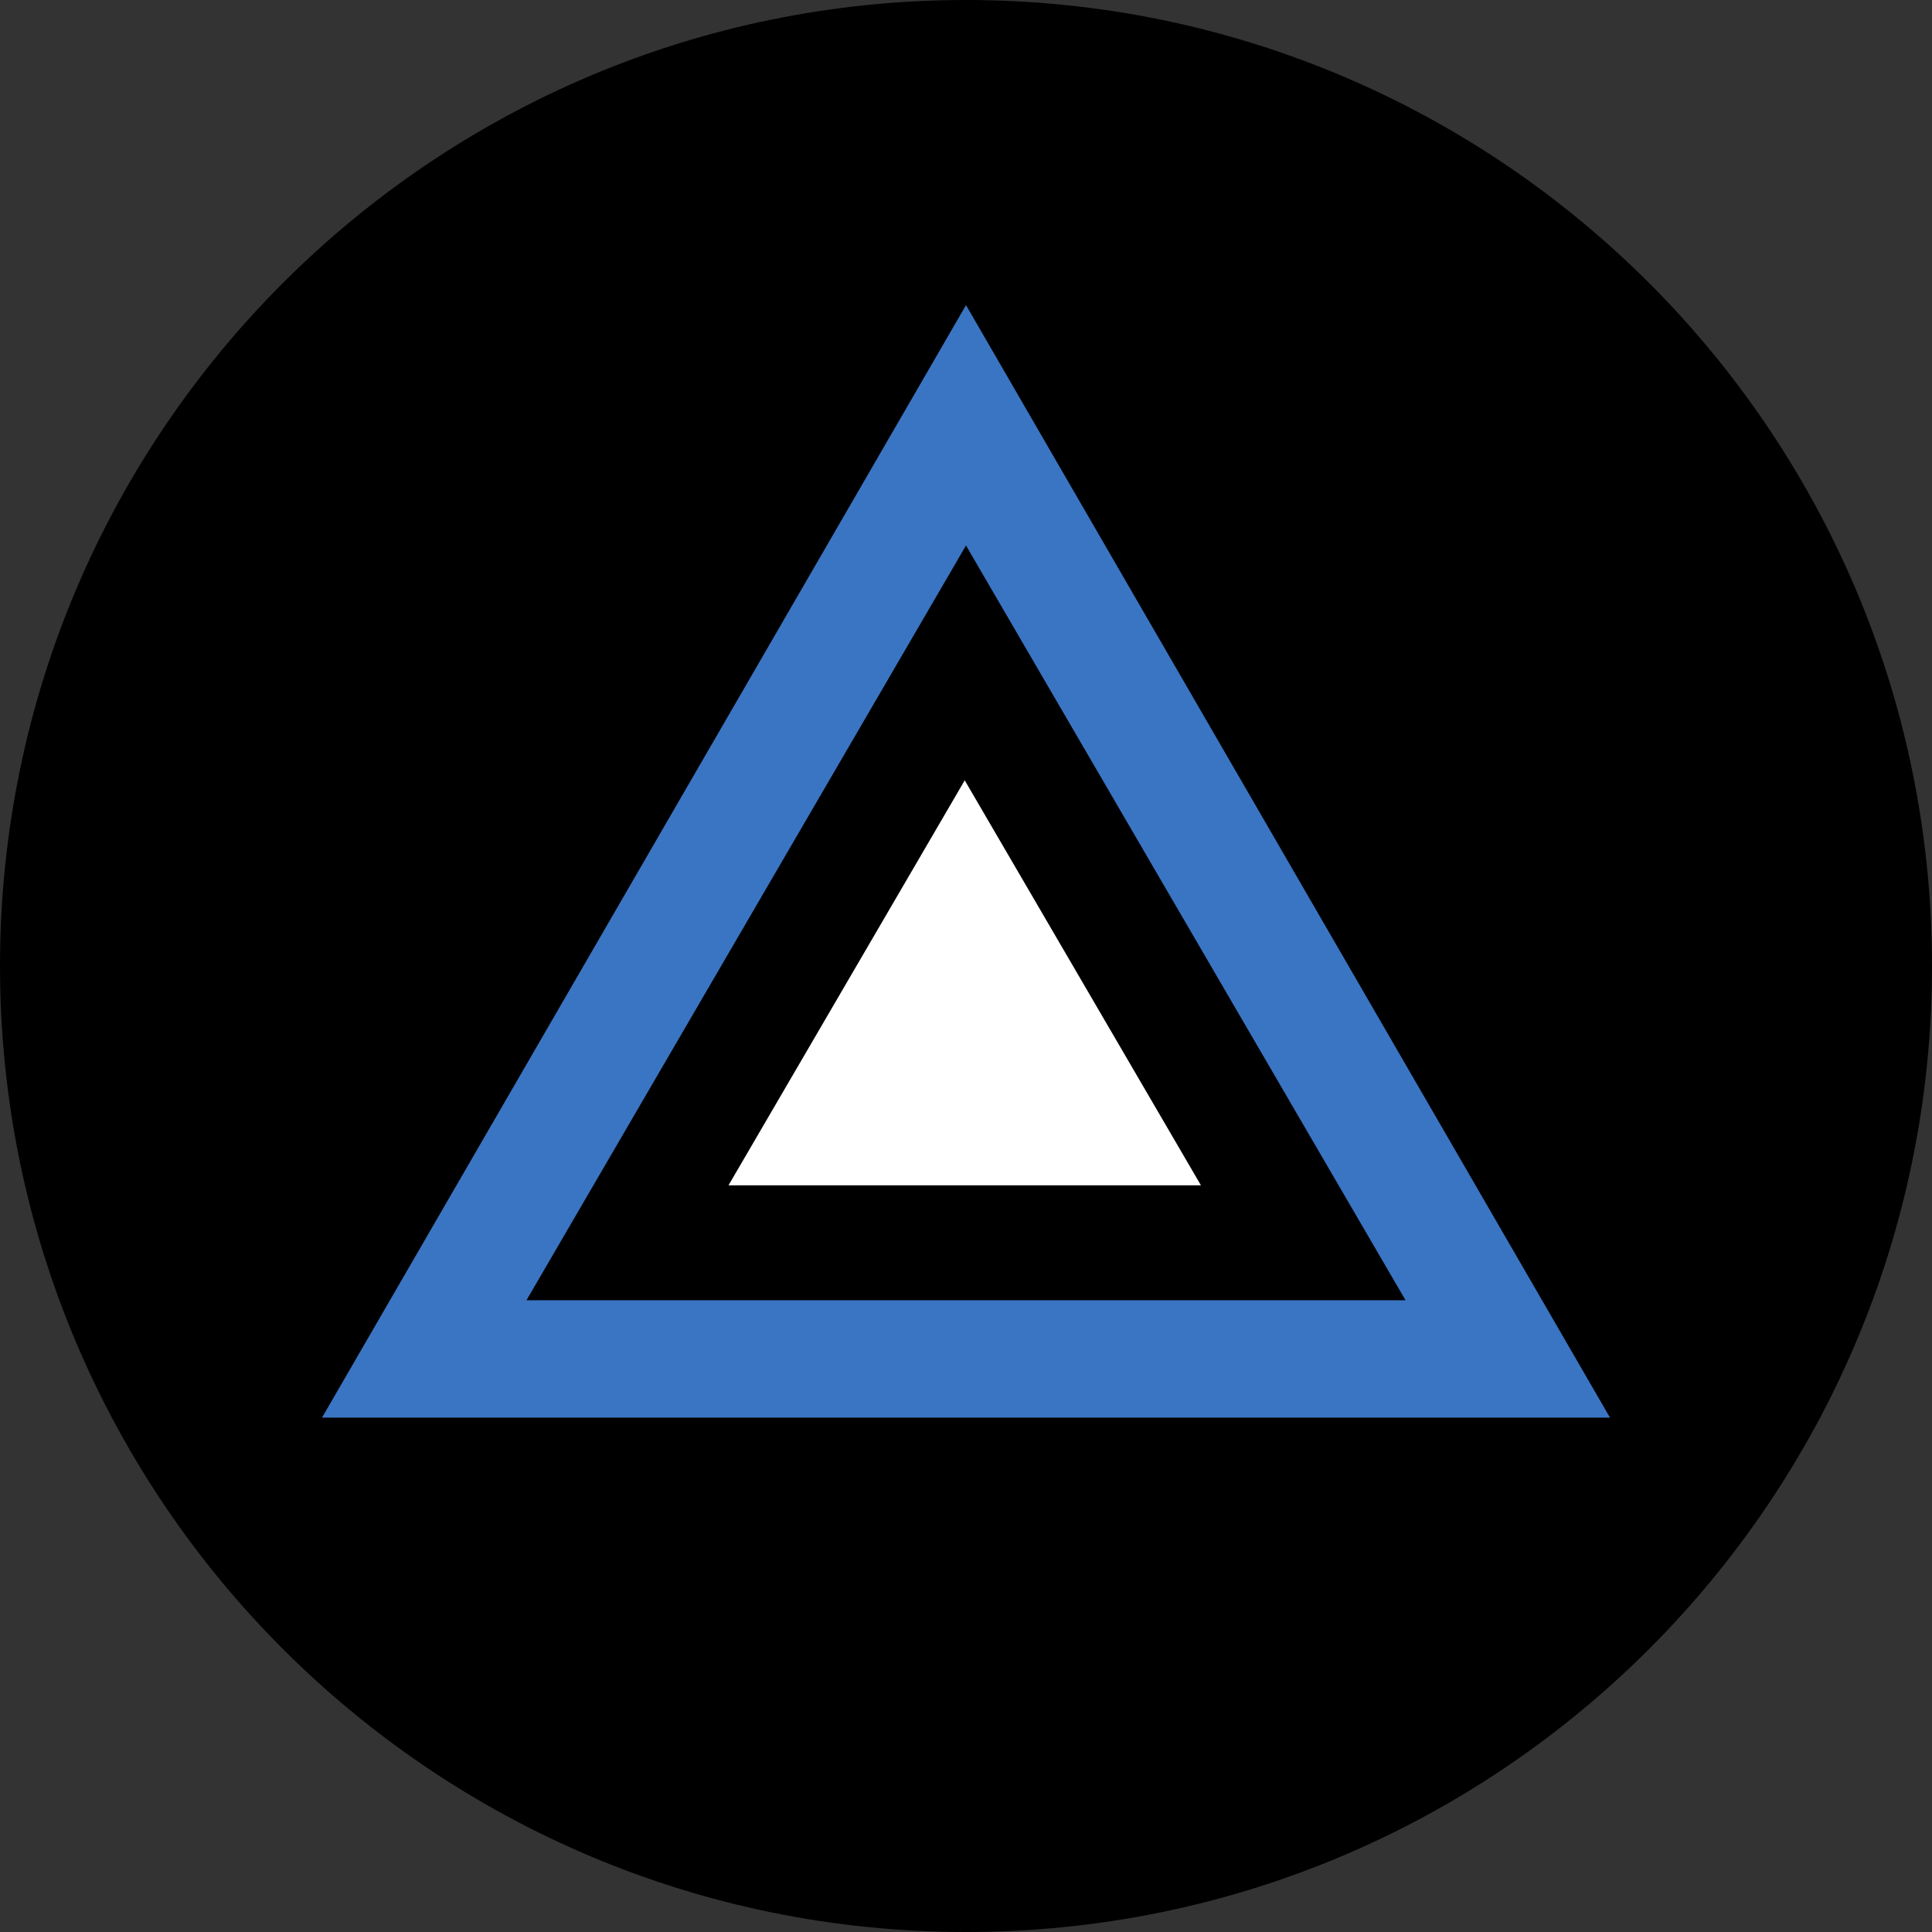 <svg xmlns="http://www.w3.org/2000/svg" viewBox="0 0 100 100"><rect x="0" y="0" width="100" height="100" fill="#333333" stroke="none"/><path d="M100 50c0 27.613-22.387 50-50 50S0 77.613 0 50 22.387 0 50 0s50 22.387 50 50m0 0"/><path fill="#3A75C4" d="M83.332 73.375H16.668L50 15.793Zm0 0"/><path d="M72.75 67.3h-45.5L50 28.235Zm0 0"/><path fill="#FFF" d="M62.16 61.352H37.707L49.934 40.39Zm0 0"/></svg>